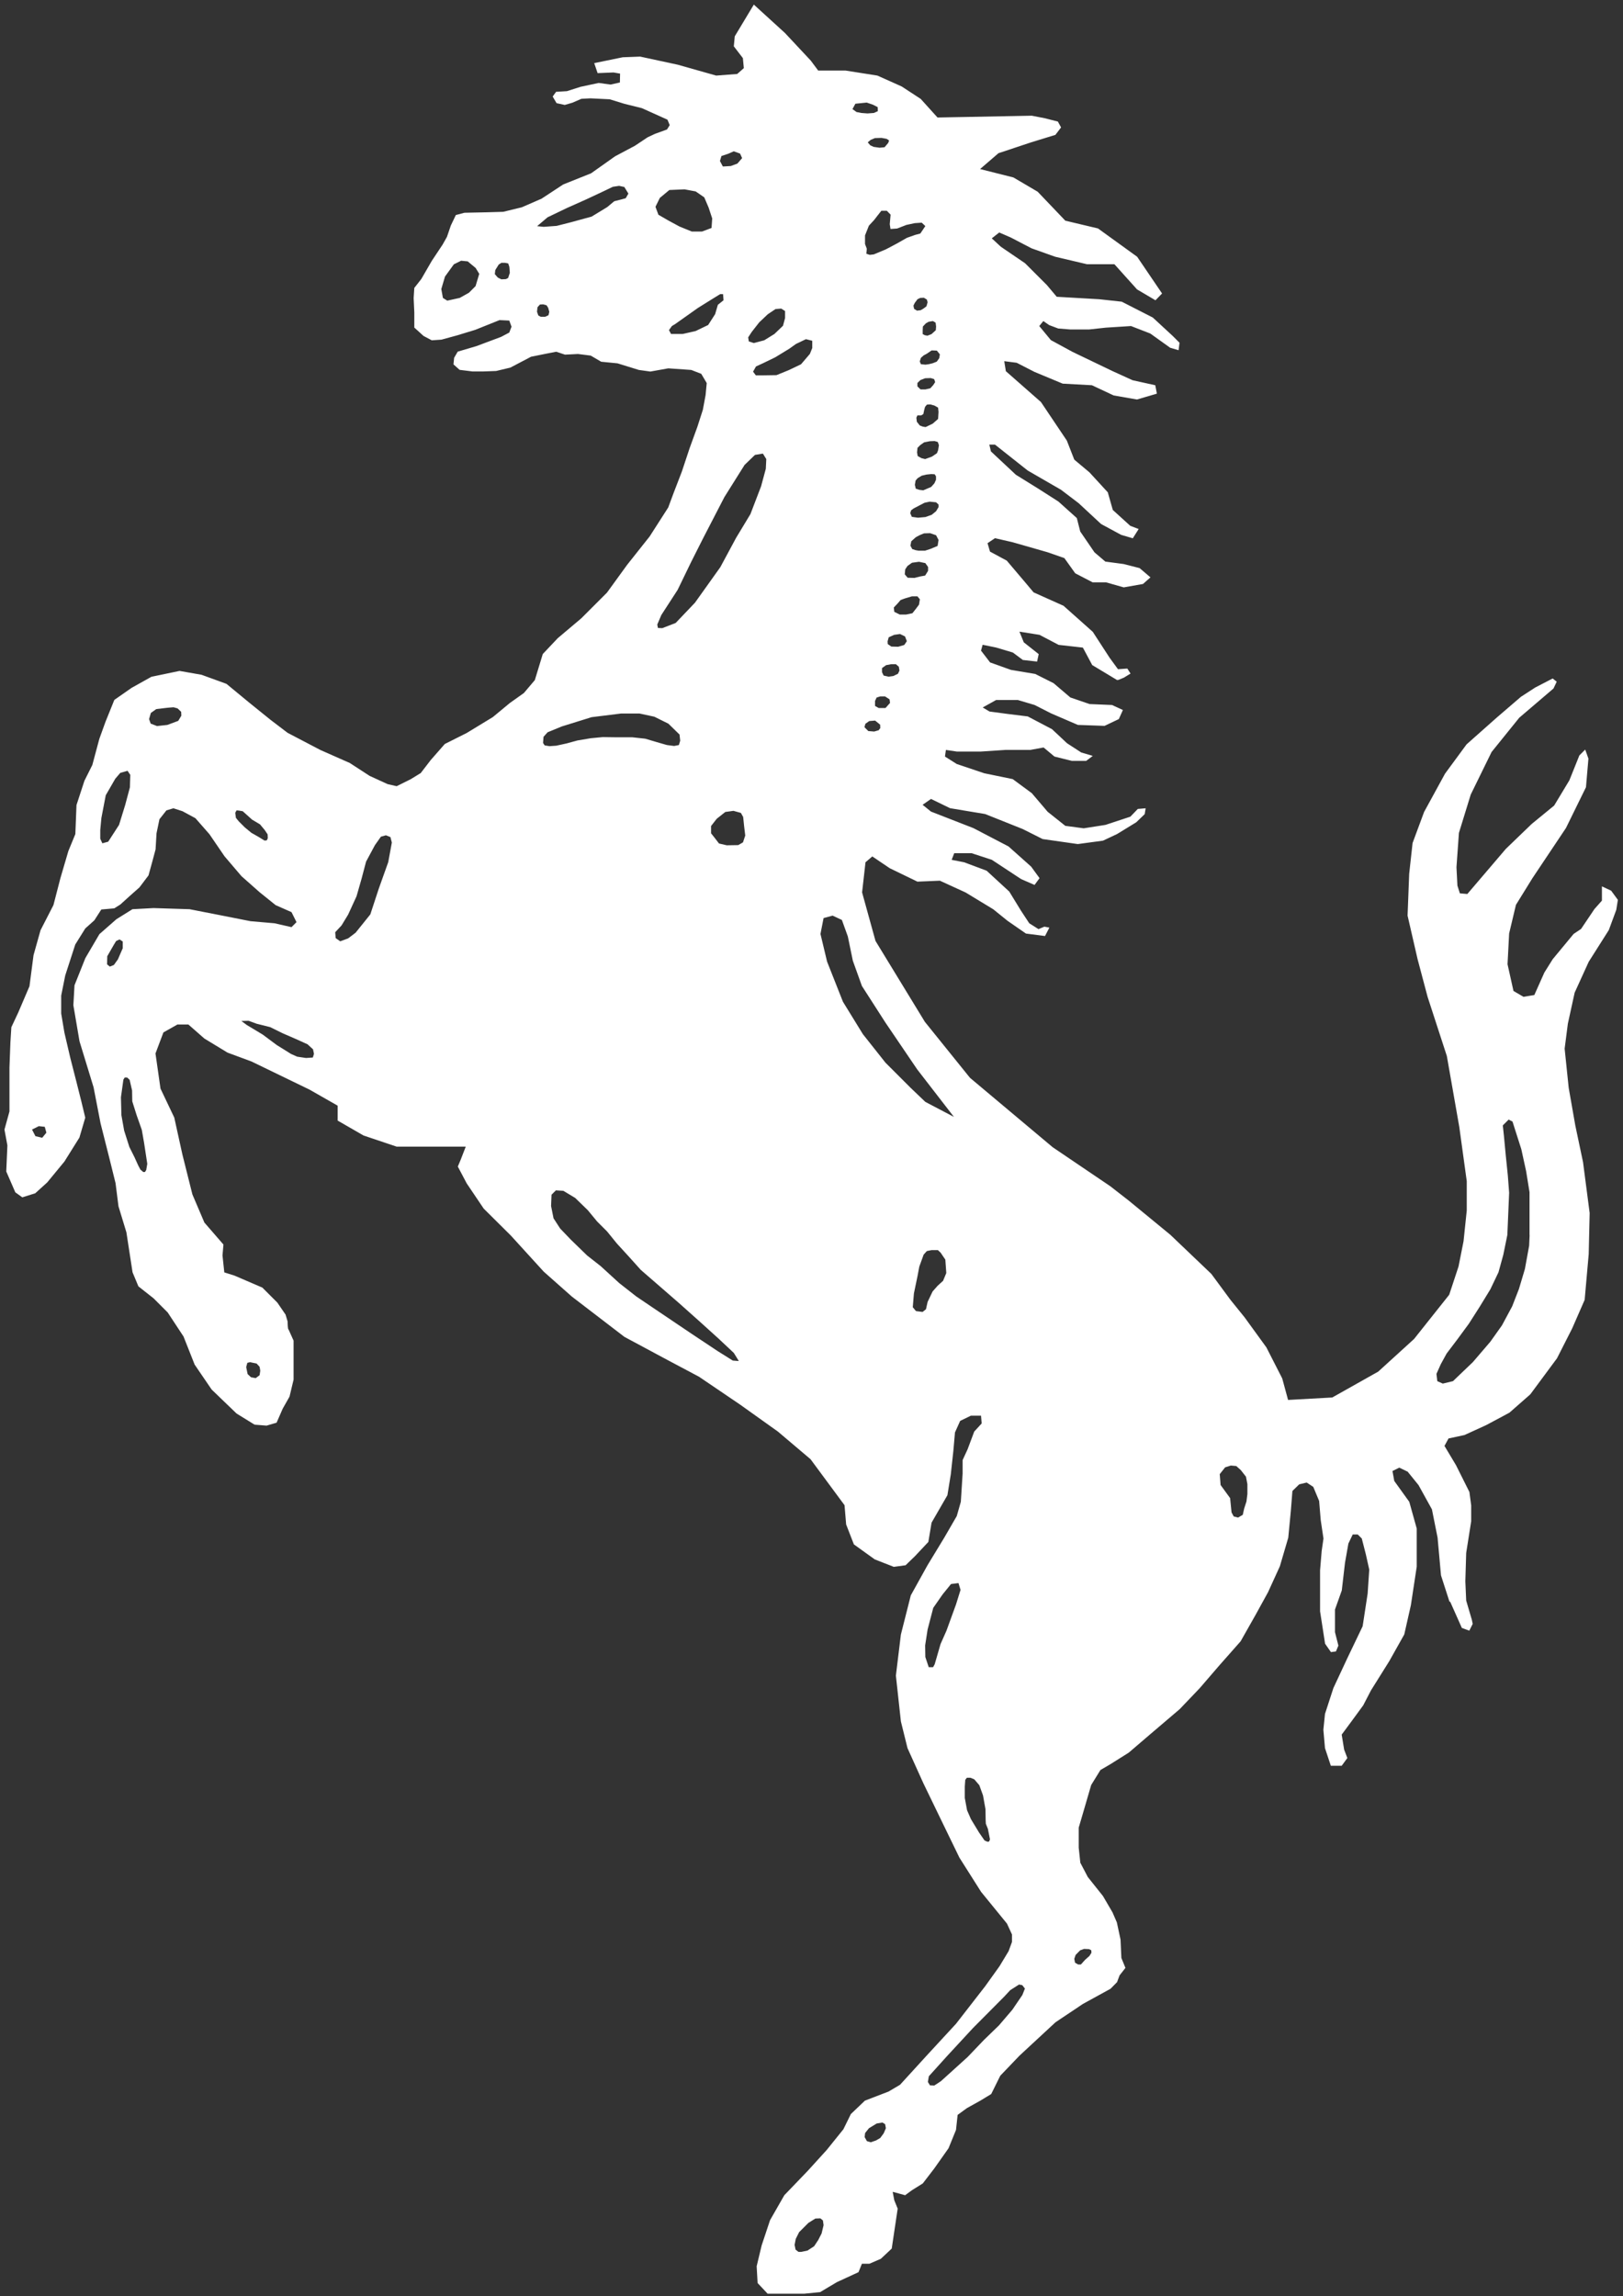 <svg width="304" height="430" viewBox="0 0 304 430" fill="none" xmlns="http://www.w3.org/2000/svg">
<rect x="0" y="0" width="304" height="430" fill="#333333" stroke="none"/>
<path d="M301.785 166.804L300.052 165.991V168.661L298.656 170.234L296.145 173.965L294.748 174.902L290.841 179.622L289.268 182.133L287.393 186.341L285.36 186.677L283.486 185.58L282.372 180.577L282.673 174.813L283.946 169.456L287.04 164.453L293.316 155.065L297.064 147.427L297.524 142.07L296.923 140.373L295.827 141.469L293.953 146.136L291.106 150.857L286.898 154.305L282.054 158.972L274.841 167.423L273.444 167.299L272.984 165.85L272.807 162.402L273.267 155.984L275.477 148.806L279.384 140.832L284.565 134.415L290.982 128.934L291.584 127.661L290.823 127.06L287.553 128.757L284.883 130.49L280.339 134.397L274.699 139.4L270.668 144.881L266.743 152.059L264.586 157.876L263.95 163.657L263.649 171.472L265.523 179.622L267.397 186.677L271.004 197.762L273.338 211.057L274.735 221.206V226.686L274.133 232.45L273.196 237.171L271.446 242.475L264.869 250.749L258.151 256.866L249.541 261.711L241.266 262.17L240.17 258.139L237.2 252.322L233.133 246.718L230.464 243.412L226.892 238.567L219.202 231.23L211.387 224.812L207.957 222.143L197.172 214.841L181.685 201.846L173.234 191.362L163.987 176.21L161.476 167.123L162.113 161.483L163.386 160.386L166.657 162.596L171.837 165.107L176.045 164.93L180.871 167.14L186.052 170.287L188.721 172.444L192.169 174.831L195.74 175.291L196.554 173.717L195.617 173.54L194.52 174L192.788 172.904L191.25 170.57L189.04 166.963L184.796 163.056L180.589 161.483L178.255 161.023L178.732 159.785H182.003L185.786 161.023L191.267 164.63L193.778 165.726L194.715 164.453L193.141 162.296L188.898 158.512L182.321 155.082L174.383 151.988L172.809 150.715L174.383 149.619L177.954 151.352L184.531 152.448L191.568 155.259L195.298 157.133L201.875 158.07L206.596 157.434L209.23 156.196L212.837 153.986L214.41 152.466L214.587 151.37L213.12 151.493L211.723 152.943L207.055 154.481L202.989 155.118L199.541 154.658L196.235 152.024L193.265 148.541L189.694 145.907L184.354 144.81L179.209 143.078L176.999 141.681L177.176 140.443L179.209 140.744H183.753L188.297 140.443H192.965L195.475 139.984L197.508 141.681L200.779 142.494H203.449L204.686 141.557L202.529 140.921L199.86 139.188L197.049 136.554L192.505 134.167L188.774 133.707L185.344 133.248L184.071 132.487L186.582 131.091H190.648L193.795 132.028L196.889 133.601L201.893 135.758L206.896 135.935L209.566 134.662L210.326 132.965L208.293 132.028L204.085 131.851L200.479 130.613L197.349 127.944L193.902 126.211L189.358 125.451L185.451 124.054L183.753 121.844L184.054 120.748L186.564 121.261L189.711 122.198L191.585 123.594L194.255 123.895L194.556 122.498L191.762 120.288L190.949 118.29L194.715 118.891L198.286 120.766L202.83 121.278L204.58 124.549L209.248 127.36L209.495 127.325L210.521 126.901L211.758 126.14L211.157 125.203L209.407 125.327L207.833 123.17L204.686 118.326L199.206 113.446L193.601 110.935L192.027 109.061L188.58 104.995L185.433 103.298L184.973 101.724L186.37 100.787L189.676 101.547L196.218 103.421L199.365 104.518L201.398 107.364L204.669 109.061H207.179L210.485 109.998L214.092 109.362L215.489 108.124L213.456 106.392L210.485 105.631L207.038 105.172L205.005 103.439L202.335 99.532L201.698 97.021L198.251 93.927L194.52 91.54L190.277 88.906L185.61 84.539L185.309 83.266H186.37L192.487 88.111L198.728 91.717L202.034 94.228L206.242 98.135L210.008 100.168L212.183 100.805L213.279 99.072L211.705 98.471L208.435 95.501L207.497 92.195L204.068 88.464L201.221 86.077L199.824 82.506L194.98 75.293L188.403 69.511L188.103 67.637L190.436 67.938L193.742 69.635L199.046 71.845L204.527 72.146L208.594 74.055L212.961 74.815L216.691 73.719L216.391 72.146L212.147 71.209L208.417 69.511L200.903 65.904L196.836 63.694L194.662 61.06L195.422 60.123L196.518 60.883L198.215 61.52L200.425 61.697H204.032L207.126 61.361L211.847 61.06L215.453 62.457L219.184 65.127L220.757 65.586L220.934 64.19L219.661 62.917L215.931 59.469L210.114 56.499L205.906 56.039L197.933 55.579L196.076 53.369L192.01 49.303L187.466 46.209L185.769 44.636L187.165 43.539L189.322 44.476L193.23 46.51L197.65 48.083L203.59 49.48H208.735L212.978 54.2L216.426 56.234L217.663 54.961L212.996 48.083L205.659 42.779L199.541 41.329L194.361 35.902L189.817 33.232L183.576 31.658L187.024 28.688L193.141 26.655L197.685 25.258L198.746 23.861L198.145 22.765L195.634 22.129L193.265 21.669L175.603 22.005L172.456 18.522L168.884 16.188L164.341 14.155L158.4 13.218H153.255L151.859 11.344L147.014 6.164L141.197 0.86L137.626 6.8L137.449 8.674L139.147 10.884L139.323 12.758L138.086 13.855L134.143 14.155L126.965 12.122L119.911 10.601L116.64 10.725L111.301 11.821L111.937 13.695L114.907 13.572L116.145 13.784L116.11 15.446L114.377 15.835L112.132 15.534L108.737 16.259L106.191 17.072L104.158 17.196L103.521 18.08L104.246 19.318L105.784 19.654L107.234 19.229L108.896 18.504L110.593 18.416L114.2 18.593L116.958 19.442L120.229 20.255L125.02 22.412L125.445 23.437L124.932 24.25L122.687 25.064L121.325 25.7L118.903 27.309L115.208 29.272L110.717 32.454L105.502 34.54L101.435 37.21L97.74 38.819L94.257 39.667L91.198 39.756L86.991 39.844L85.382 40.269L84.445 42.231L83.72 44.353L82.906 45.802L80.873 48.861L78.911 52.256L77.603 53.917L77.479 55.827L77.603 58.497V61.343L79.335 62.917L80.873 63.73L82.694 63.606L85.665 62.793L89.024 61.767L93.568 59.946L95.389 60.035L95.813 61.184L95.389 62.28L93.85 63.093L89.218 64.826L85.735 65.852L85.064 67.001L84.94 68.238L86.089 69.264L88.511 69.564H90.474L92.931 69.476L95.601 68.839L99.473 66.806L102.019 66.293L104.176 65.869L105.837 66.417L108.26 66.293L110.646 66.594L112.609 67.743L115.668 68.044L119.663 69.281L121.82 69.582L125.179 68.981L129.476 69.281L131.35 70.006L132.375 71.739L132.163 73.984L131.65 76.742L130.625 79.925L129.175 83.92L127.725 88.287L126.187 92.283L125.162 95.041L121.679 100.469L117.471 105.773L113.687 110.989L108.896 115.78L104.476 119.51L101.665 122.481L100.18 127.36L98.129 129.782L95.495 131.656L92.312 134.291L87.433 137.261L83.313 139.33L80.679 142.335L78.805 144.775L76.931 145.924L74.296 147.233L72.599 146.844L69.24 145.305L65.509 142.883L60.029 140.461L53.876 137.243L50.694 134.821L46.751 131.639L42.419 128.067L37.752 126.37L33.632 125.645L28.364 126.741L24.633 128.828L21.416 131.073L19.753 135.192L18.604 138.375L17.296 143.255L15.811 146.225L14.326 150.769L14.114 156.196L12.805 159.379L11.32 164.435L10.012 169.492L7.59 174.212L6.281 178.88L5.521 184.696L3.435 189.576L2.127 192.37L1.95 195.181L1.773 199.901V208.14L0.836 211.535L1.384 214.505L1.172 219.385L2.869 223.292L4.177 224.229L6.6 223.469L8.845 221.435L12.063 217.528L14.874 213.037L15.97 209.307L15.245 206.301L14.308 202.571L13.159 198.08L12.063 193.377L11.462 189.806V186.447L12.222 182.663L14.096 176.882L15.97 173.876L17.667 172.356L18.976 170.323L21.398 170.11L22.547 169.386L24.244 167.847L26.118 166.185L27.816 163.94L28.541 161.306L29.142 159.06L29.318 156.055L29.866 153.421L31.175 151.759L32.483 151.37L34.18 151.918L36.603 153.226L39.237 156.232L42.048 160.351L45.23 164.082L48.625 167.087L51.631 169.509L54.601 170.818L55.538 172.692L54.601 173.629L51.418 172.904L46.928 172.515L41.111 171.366L35.506 170.27L28.753 170.057L24.81 170.27L21.804 172.144L18.622 174.937L15.988 179.428L13.954 184.52L13.742 188.25L14.892 195.004L17.526 203.614L18.834 210.368L20.496 216.945L21.645 221.577L22.193 225.909L23.678 230.788L24.828 238.267L25.924 240.901L28.77 243.146L31.405 245.781L34.375 250.289L36.461 255.558L39.644 260.225L44.311 264.716L47.688 266.802L49.933 266.979L51.807 266.431L52.957 263.797L54.23 261.551L54.99 258.369V251.067L54.053 248.981C53.876 248.981 53.876 247.673 53.876 247.496L53.487 246.187L51.949 243.942L49.138 241.131L43.922 238.886L42.013 238.285L41.677 235.102L41.853 233.069L38.282 228.949L36.037 223.681L34.163 216.202L32.642 209.289L30.061 203.862L29.124 197.285L30.609 193.342L33.243 191.857H35.277L38.282 194.491L42.614 197.125L47.105 198.787L57.978 204.056L63.246 207.062V209.855L68.091 212.648L74.296 214.735H87.238L86.301 217.157L85.753 218.465L87.415 221.612L90.597 226.333L95.689 231.389L101.842 238.143L107.11 242.811L116.958 250.36L124.932 254.639L130.925 257.821L138.616 263.036L145.706 268.093L151.823 273.273L158.188 281.883L158.489 285.49L159.938 289.221L163.846 292.032L167.417 293.428L169.627 293.128L171.377 291.431L173.888 288.761L174.489 285.154L177.459 280.009L178.096 276.067L178.573 271.7L178.874 268.252L179.846 266.095L181.844 265.123H183.753L183.877 266.573L182.48 268.093L181.243 271.399L180.306 273.432V275.943L179.97 281.247L179.209 283.917L176.876 287.948L173.729 293.128L170.599 298.768L168.743 306.105L167.806 313.796L168.743 322.371L169.981 327.374L172.951 333.951L176.734 341.766L179.705 347.883L183.771 354.301L188.615 360.241L189.552 362.274V363.671L188.916 365.404L187.219 368.215L184.549 371.945L179.068 379L173.587 384.94L168.584 390.421L166.427 391.694L162.007 393.391L159.373 395.902L157.976 398.748L154.829 402.655L151.275 406.563L146.908 411.107L144.238 415.774L142.665 420.495L141.728 424.402L141.905 427.549L143.779 429.547H150.656L153.627 429.246L156.738 427.39L160.805 425.516L161.441 423.942H162.838L164.995 423.005L167.028 421.096L168.142 413.617L167.505 412.044L167.205 410.47L168.319 410.771L169.539 411.107L170.811 410.169L172.845 408.897L175.002 406.085L177.671 402.302L179.068 398.872L179.369 396.061L181.119 394.788L183.629 393.391L185.663 392.154L187.36 388.724L190.967 384.958L197.703 378.717L202.83 375.287L208.01 372.44L209.23 371.203L209.707 369.93L210.804 368.533L210.043 366.677L209.884 363.229L209.195 360.011L208.382 358.137L206.596 355.079L203.749 351.507L202.353 348.838L202.052 346.026V342.261L202.689 340.104L204.386 334.287L206.118 331.476L207.993 330.38L211.422 328.223L215.489 324.74L220.97 320.072L224.7 316.165L228.466 311.798L232.373 307.378L235.184 302.41L237.518 298.167L239.728 293.322L241.302 287.965L241.779 282.997L242.08 279.214L243.353 277.976L244.749 277.64L245.987 278.453L247.083 281.088L247.384 284.694L247.896 288.124L247.56 290.458L247.26 294.065V301.756L248.197 307.82L249.293 309.393L250.23 309.27L250.69 308.174L250.053 305.663V301.42L251.326 297.848L251.927 292.668L252.564 289.061L253.377 287.364H254.314L255.074 288.124L255.835 291.095L256.471 293.941L256.171 298.432L255.234 304.549L252.387 310.49L249.753 316.13L248.179 320.974L247.879 323.944L248.179 327.374L249.275 330.68H251.309L252.369 329.23L251.768 327.657L251.309 324.846L253.165 322.335L255.34 319.365L256.789 316.572L260.219 311.091L263.03 306.087L264.268 300.607L265.364 293.393V286.25L263.967 281.247L261.156 277.34L260.82 275.483L262.093 274.847L263.667 275.607L265.7 278.118L268.211 282.661L269.271 287.965L269.908 295.02L271.481 299.899L271.658 300.023L273.815 304.867L275.212 305.38L275.848 304.107L275.689 303.347L274.628 299.74L274.469 296.133L274.628 290.829L275.565 284.889V281.919L275.23 279.408L272.719 274.387L270.562 270.78L271.322 269.384L274.293 268.747L278.359 266.891L282.726 264.557L286.633 261.127L291.637 254.373L294.483 248.769L296.817 243.429L297.577 234.855L297.754 227.164L296.516 217.652L295.067 210.774L293.829 203.72L293.069 196.383L293.67 191.715L294.943 185.899L297.577 180.117L301.343 174.177L302.74 170.393L303.04 168.519L301.785 166.804ZM89.077 53.582L87.839 54.819L86.107 55.792L83.773 56.304L82.96 55.792L82.659 54.13L83.349 51.796L85.01 49.498L86.372 48.826L87.609 48.949L89.094 50.187L89.766 51.283L89.077 53.582ZM95.176 52.061L94.752 52.273L93.903 52.309L93.232 51.973L92.683 51.336L92.772 50.576L93.408 49.55L93.921 49.215H94.593L95.194 49.338L95.406 49.975L95.495 51.089L95.176 52.061ZM102.743 59.027L102.107 59.328H101.294L100.834 59.08L100.587 58.391L100.675 57.542L101.135 57.029L101.736 56.994L102.372 57.171L102.673 57.63L102.885 58.391L102.743 59.027ZM117.206 37.121L116.233 37.387L115.049 37.687L113.74 38.783L110.806 40.569L106.775 41.665L104.264 42.302L101.842 42.478L100.604 42.355L102.567 40.693L106.173 38.96L109.78 37.351L113.21 35.742L114.784 34.982L115.968 34.805L116.941 35.018L117.701 36.255L117.206 37.121ZM7.908 213.073L6.635 212.772L5.998 211.535L7.271 210.898L8.385 211.022L8.686 212.118L7.908 213.073ZM24.333 147.445L23.449 150.751L22.299 154.481L20.266 157.628L19.17 157.929L18.781 157.08V155.418L18.993 153.173L19.807 148.93L21.592 145.836L22.529 144.74L23.891 144.351L24.403 145.111L24.333 147.445ZM33.385 134.998L31.352 135.758L29.407 135.97L28.222 135.511L27.922 134.662L28.258 133.513L29.283 132.788L31.405 132.54L32.501 132.452L33.261 132.664L33.933 133.301L33.968 134.026L33.385 134.998ZM49.969 157.381L49.544 157.416L48.519 156.78L47.087 155.966L45.849 154.941L44.7 153.792L44.187 153.155L44.063 152.218L44.311 151.759L44.735 151.794L45.46 151.918L46.273 152.643L47.211 153.491L48.696 154.375L49.58 155.436L50.128 156.249L50.163 156.974L49.969 157.381ZM22.087 179.658L21.327 180.718L20.567 181.019L20.054 180.595L20.09 179.074L21.362 176.864L21.751 176.228L22.388 175.927L22.989 176.316V177.589L22.6 178.473L22.087 179.658ZM27.391 219.102L27.144 219.491H26.843L26.295 219.031L25.871 218.218L25.199 216.733L24.227 214.788L23.254 211.729L22.741 208.847L22.653 205.488L23.113 202.182L23.36 201.793H23.82L24.28 202.217L24.739 204.215L24.775 206.248L25.588 208.83L26.56 211.588L26.985 214.01L27.586 217.952L27.391 219.102ZM46.327 255.222L46.839 255.098L48.077 255.363L48.625 255.965L48.749 256.689L48.625 257.538L47.9 258.086L47.016 257.927L46.38 257.326L46.114 256.018L46.327 255.222ZM58.596 198.045L57.324 198.133L55.662 197.886L54.512 197.373L51.843 195.711L49.208 193.749L46.238 191.963L45.213 191.203L46.574 191.167L48.059 191.715L50.605 192.352L52.939 193.501L55.662 194.686L57.606 195.57L58.632 196.507L58.809 197.355L58.596 198.045ZM72.723 161.447L70.937 166.451L69.364 171.242L66.606 174.672L65.209 175.733L63.724 176.281L62.875 175.68L62.787 174.583L63.971 173.311L65.209 171.277L66.782 167.847L67.719 164.577L68.568 161.359L70.23 158.265L71.344 156.691L72.281 156.426L73.129 156.762L73.395 157.787L72.723 161.447ZM140.809 62.156L142.205 60.371L143.814 58.85L145.264 57.878L146.325 57.789L147.05 58.249V59.557L146.661 61.007L145.052 62.545L143.142 63.73L141.197 64.243L140.26 63.942L140.137 63.182L140.809 62.156ZM135.133 29.218L136.495 28.759L137.432 28.334L138.616 28.759L139.005 29.608L138.121 30.633L136.884 31.093L135.398 31.181L134.85 30.156L135.133 29.218ZM123.323 40.215L122.775 38.73L123.588 37.068L125.374 35.583L128.22 35.46L130.307 35.849L131.915 36.962L132.729 38.872L133.401 40.905L133.277 42.691L131.491 43.362H129.582L127.283 42.425L125.25 41.329L123.323 40.215ZM130.289 61.997L127.867 62.545H125.692L125.303 61.82L125.851 61.06L126.488 60.671L130.731 57.666L133.312 56.057L134.886 55.084H135.434L135.522 56.234L134.461 57.082L133.949 58.833L132.64 60.866L130.289 61.997ZM102.019 139.595L101.718 139.135L101.806 137.986L102.567 137.137L105.236 136.041L110.806 134.308L116.375 133.619H119.769L122.563 134.22L125.197 135.528L127.283 137.562L127.407 138.711L127.16 139.524L126.276 139.701L124.914 139.524L122.828 138.923L120.865 138.339L118.443 138.074H115.438L112.892 138.039L110.646 138.251L108.136 138.675L106.138 139.223L104.193 139.648L102.92 139.736L102.019 139.595ZM137.255 254.798L134.408 253.012L129.617 249.83L122.191 244.826L119.186 242.793L116.003 240.3L112.521 237.118L109.975 235.12L106.916 232.15L104.918 230.063L103.681 228.154L103.221 225.855L103.309 223.734L104.123 222.921L105.519 223.009L107.729 224.335L110.098 226.633L111.849 228.755L113.723 230.629L115.544 232.874L117.842 235.385L120.017 237.807L127.142 243.995L131.085 247.513L134.603 250.696L137.449 253.366L137.997 254.25L138.386 254.886L137.255 254.798ZM139.164 157.752L138.28 158.265L136.123 158.3L134.674 157.964L133.86 156.903L133.188 156.055V154.693L134.249 153.332L135.858 152.059L137.379 151.847L138.775 152.236L139.2 152.996L139.376 154.693L139.589 156.479L139.164 157.752ZM143.443 87.792L142.559 91.063L140.561 96.279L137.891 100.699L134.921 106.215L130.165 112.88L126.558 116.664L124.048 117.636L123.235 117.601L123.111 116.964L123.871 115.179L126.93 110.458L129.44 105.278L131.686 100.823L135.681 93.096L139.465 87.067L141.41 85.193L142.895 84.946L143.531 85.971L143.443 87.792ZM152.159 65.127L151.699 66.276L150.037 68.221L147.739 69.317L145.441 70.254L143.054 70.289H141.569L141.056 69.6L141.604 68.627L142.912 68.026L145.211 66.912L147.845 65.303L149.083 64.419L150.957 63.518L152.141 63.818V65.127H152.159ZM164.588 136.748L163.739 136.996L162.643 136.907L161.918 136.183L162.095 135.546L162.82 135.033L163.916 134.945L164.853 135.705L164.889 136.342L164.588 136.748ZM165.861 132.593H164.588L163.899 132.205V131.267L164.199 130.631L164.871 130.419H165.773L166.621 130.967L166.71 131.639L165.861 132.593ZM168.195 126.176L167.329 126.6L166.445 126.724L165.507 126.512L165.207 125.875V125.115L165.967 124.567L166.904 124.39H167.806L168.354 124.85L168.478 125.575L168.195 126.176ZM169.379 120.783L168.23 121.119L166.957 121.084L166.285 120.624L166.25 120.111L166.462 119.351L167.47 118.891L168.584 118.732L169.521 119.192L169.857 120.076L169.379 120.783ZM172.137 113.234L171.501 114.083L170.9 114.843L169.715 115.09H168.531L167.505 114.578L167.417 113.764L168.142 113.004L168.69 112.368L169.503 112.067L170.811 111.678H171.837L172.297 112.226L172.137 113.234ZM173.835 106.904L173.287 107.788L172.314 107.965L171.289 108.23L170.016 108.195L169.468 107.559L169.556 106.622L169.981 105.985L170.829 105.384L172.137 105.207L173.322 105.455L173.835 106.18V106.904ZM175.62 102.237L174.312 102.785L173.287 103.121H172.014L171.501 103.033L170.865 102.82L170.529 102.184L170.688 101.371L171.536 100.61L172.261 100.221L173.075 99.885L174.224 99.85L175.338 100.239L175.797 101.123L175.62 102.237ZM175.797 94.97L175.338 95.731L174.524 96.403L173.34 96.827L171.943 96.951L170.794 96.791L170.493 96.102L170.67 95.554L171.13 95.218L173.163 94.157L174.135 93.945L175.338 94.069L175.797 94.493V94.97ZM171.837 77.785H172.562L172.951 77.538L173.11 76.778L173.269 76.194L173.623 75.77L174.259 75.735L175.019 75.947L175.709 76.336L175.797 77.149L175.709 78.457L174.701 79.341L173.375 79.978L172.827 79.889L172.279 79.677L171.731 78.988L171.642 78.228L171.837 77.785ZM171.837 72.358V71.721L172.403 71.173L173.287 70.837L174.347 70.802L174.984 71.014L175.161 71.562L174.807 72.11L174.259 72.711L173.357 72.924H172.42L171.837 72.358ZM171.89 89.543L172.65 89.083L173.552 88.871L174.436 88.782L175.072 88.818L175.32 89.207V89.843L175.019 90.515L174.418 91.187L172.933 91.823L172.208 91.735L171.536 91.523L171.36 90.798L171.501 89.985L171.89 89.543ZM175.709 84.327L175.497 84.875L174.56 85.512L173.287 85.971L172.579 85.794L171.89 85.406L171.766 84.716L171.855 83.867L172.367 83.355L173.092 82.842L174.153 82.63L175.055 82.594L175.656 82.771L175.868 83.372L175.709 84.327ZM176.045 66.364L175.921 67.089L175.461 67.726L174.701 68.026L173.976 68.203L173.34 68.291L172.491 68.203L172.279 67.69L172.491 67.018L173.004 66.559L173.57 66.258L174.507 65.622L175.479 65.657L176.045 66.364ZM174.736 60.123L175.249 60.424L175.338 61.149L175.285 61.838L174.489 62.563L173.729 62.864L173.216 62.775L172.827 62.563V61.873L172.862 61.149L173.41 60.565L173.923 60.265L174.736 60.123ZM173.746 56.605L173.534 57.365L172.968 57.789L172.456 58.09L171.766 58.178L171.218 57.842L171.094 57.241L171.342 56.729L171.855 56.039L172.367 55.792L173.039 55.756L173.605 56.092L173.746 56.605ZM166.798 42.885L168.036 42.797L169.768 42.125L171.342 41.789L172.65 41.701L173.322 42.337L172.385 43.734L171.448 43.981L169.892 44.529L167.859 45.679L165.914 46.704L163.669 47.641L162.909 47.73L162.272 47.517L162.36 46.58L162.025 45.696V44.087L162.749 42.266L163.757 41.17L164.411 40.322L165.083 39.473H166.109L166.816 40.198L166.657 41.983L166.798 42.885ZM166.073 26.001L166.533 26.301L166.374 26.761L165.684 27.574L164.747 27.663L163.633 27.504L162.997 27.203L162.537 26.655L163.085 26.195L163.881 25.859L165.119 25.824L166.073 26.001ZM160.221 19.424L162.343 19.212L163.492 19.601L164.394 20.06L164.429 20.82L163.669 21.156L162.484 21.245L161.335 21.156L160.433 20.98L159.673 20.432L160.221 19.424ZM176.646 239.858L175.62 240.795L174.683 241.856L173.746 243.818L173.446 245.18L172.809 245.692L171.572 245.533L170.971 244.808L171.183 242.227L171.855 238.992L172.191 237.206L173.004 234.961L173.605 234.289L174.489 234.112H175.673L176.186 234.589L177.07 235.898L177.247 238.408L176.646 239.858ZM178.679 209.166L173.322 206.354L170.529 203.685L165.861 199.017L161.618 193.66L157.887 187.596L154.917 180.082L153.68 174.902L154.263 171.931L155.96 171.472L157.693 172.285L158.807 175.379L159.744 179.923L161.441 184.643L165.861 191.521L171.802 200.273L178.679 209.166ZM179.068 300.465L177.866 303.771L177.282 305.38L176.169 307.891L175.32 310.826L175.072 311.674L174.772 312.222H173.959L173.322 310.313L173.287 308.138L173.746 305.168L174.807 301.102L176.557 298.591L178.131 296.646L179.528 296.469L179.917 297.742L179.068 300.465ZM185.256 344.877L184.955 344.913L184.407 344.665L183.382 343.18L181.861 340.669L181.137 339.007L180.712 336.709V334.587L180.801 333.315L181.101 332.926H181.773L182.498 333.226L183.435 334.322L184.125 336.232L184.584 338.778L184.62 340.811L184.655 341.536L185.044 342.508L185.433 344.471L185.256 344.877ZM153.892 418.267L153.255 419.504L152.495 420.654L151.257 421.467L150.073 421.715H149.56L149.012 421.29L148.835 420.406L149.047 419.292L149.684 418.019L151.417 416.287L152.725 415.473L153.662 415.438L154.139 415.827L154.263 416.711L153.892 418.267ZM165.525 399.508L164.871 400.392L164.075 400.852L163.103 401.188L162.378 400.976L161.954 400.216L162.042 399.455L162.767 398.554L164.217 397.67L165.278 397.493L165.79 397.793L165.932 398.554L165.525 399.508ZM191.497 373.607L189.623 376.365L187.112 379.3L184.266 382.058L181.26 385.205L178.449 387.751L176.239 389.749L175.002 390.562L174.188 390.527L173.799 389.891L173.976 388.83L177.424 385.011L182.25 379.795L188.12 373.89L189.216 372.706L190.878 371.645L191.479 371.768L191.974 372.405L191.497 373.607ZM202.317 365.245L203.042 364.979L203.979 365.015L204.403 365.227L204.439 365.687L204.068 366.288L203.219 367.048L202.459 367.897H201.946L201.363 367.561L201.221 366.836L201.469 366.111L202.317 365.245ZM233.646 279.797L233.469 281.194L233.045 282.502L232.78 283.687L231.896 284.199L231.083 283.987L230.676 283.227L230.411 280.557L228.625 278.1L228.466 276.067L229.474 274.794L230.535 274.458L231.56 274.546L232.409 275.306L233.381 276.544L233.646 277.941V279.797ZM286.509 231.283L286.421 233.281L285.625 237.648L284.512 241.378L283.239 244.649L281.329 248.203L279.155 251.262L275.884 255.081L272.153 258.652L270.244 259.112L269.218 258.652L269.059 257.29L269.873 255.469L270.969 253.472L272.967 250.837L275.124 247.902L277.157 244.72L279.155 241.449L280.675 238.267L281.577 234.996L282.337 231.266L282.514 227.111L282.673 223.38L282.425 220.109L282.036 216.326L281.7 212.755L281.488 210.757L282.584 209.661L283.309 210.05L283.857 211.782L284.954 215.212L285.855 219.332L286.492 223.274V231.283H286.509Z" fill="white"/>
</svg>
